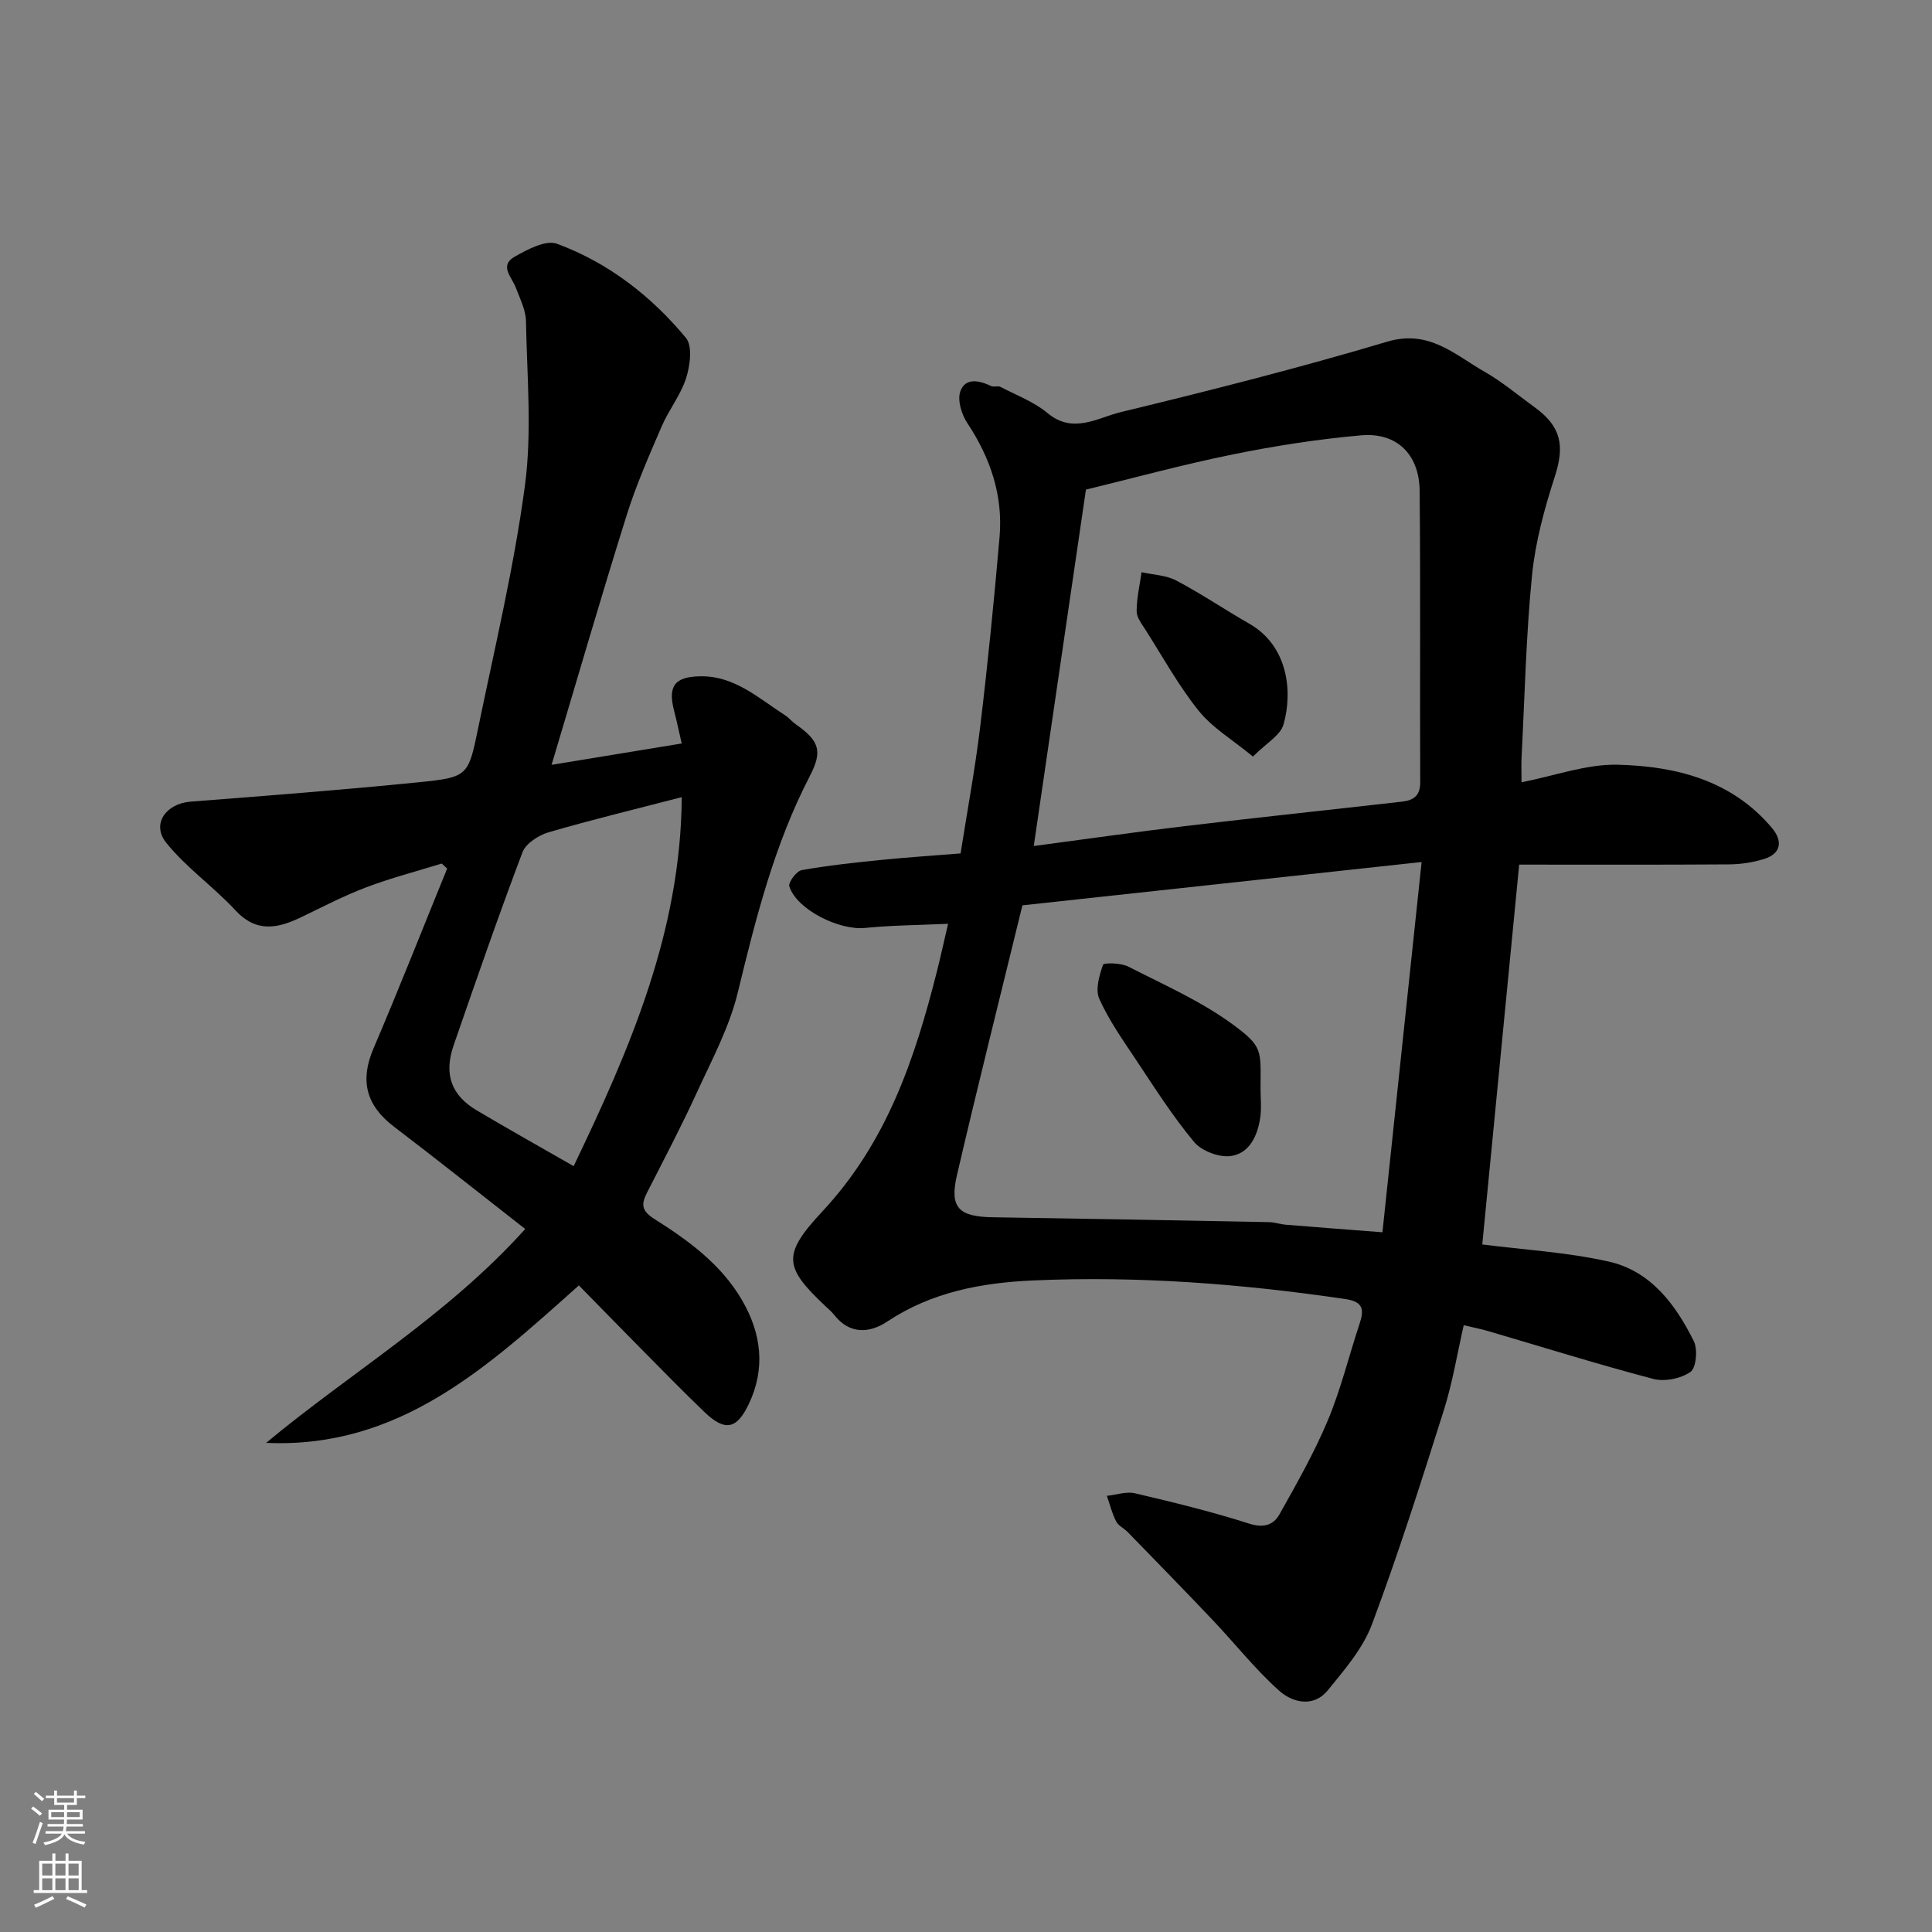 <svg enable-background="new 0 0 400 400" viewBox="0 0 400 400" xmlns="http://www.w3.org/2000/svg"><rect x="0" y="0" width="400" height="400" fill="#808080" stroke="none"/><g fill="#010000"><path d="m196.29 191.26c-6.37.29-11.8.31-17.18.86-5.38.54-14.14-3.78-15.69-8.6-.26-.81 1.49-3.18 2.57-3.37 5.47-.98 11.02-1.56 16.56-2.12 5.24-.53 10.5-.87 16.33-1.34 1.36-8.67 3-17.46 4.07-26.32 1.57-13.04 2.87-26.11 4-39.2.74-8.62-1.91-16.39-6.69-23.6-1.19-1.79-2.08-4.74-1.43-6.55 1.03-2.89 3.9-2.27 6.36-1.1.56.27 1.42-.09 1.96.19 3.3 1.72 6.94 3.08 9.74 5.42 5.3 4.41 10.35.95 15.13-.2 18.49-4.47 36.96-9.16 55.19-14.59 8.66-2.58 13.95 2.69 20.13 6.21 3.67 2.09 6.94 4.87 10.38 7.36 5.55 4.02 6.25 7.97 4.18 14.38-2.14 6.63-4.02 13.5-4.71 20.39-1.24 12.48-1.51 25.05-2.16 37.59-.09 1.64-.01 3.3-.01 5.29 6.93-1.35 13.47-3.8 19.95-3.63 12.02.3 23.59 3.21 31.9 13.1 2.21 2.63 2 5.29-1.69 6.43-2.31.71-4.81 1.08-7.23 1.1-14.47.1-28.93.05-43.42.05-2.57 26.45-5.1 52.5-7.64 78.64 8.39 1.08 17.44 1.59 26.17 3.54 8.68 1.94 13.84 8.87 17.62 16.47.85 1.71.51 5.54-.69 6.38-1.99 1.39-5.36 2.07-7.73 1.44-11.48-3.02-22.81-6.57-34.21-9.91-1.4-.41-2.84-.68-5-1.2-1.33 5.81-2.3 11.82-4.11 17.57-4.7 14.87-9.42 29.76-14.89 44.36-1.87 5-5.68 9.4-9.13 13.64-2.96 3.64-7.3 2.6-10.1.09-4.96-4.44-9.13-9.75-13.73-14.6-5.81-6.13-11.72-12.17-17.61-18.23-.77-.79-1.94-1.31-2.41-2.23-.84-1.65-1.29-3.5-1.9-5.27 1.95-.21 4.02-.95 5.82-.53 7.91 1.86 15.83 3.78 23.57 6.26 3.04.98 5.09.34 6.35-1.92 3.57-6.36 7.2-12.75 10.01-19.46 2.69-6.42 4.34-13.27 6.54-19.9.95-2.85.91-4.62-2.82-5.18-21.46-3.17-43.01-4.83-64.69-3.87-10.66.47-21.02 2.37-30.25 8.51-3.66 2.44-7.81 2.72-11.02-1.41-.51-.65-1.16-1.19-1.77-1.76-8.56-8.08-9.05-10.62-.68-19.59 13.39-14.35 19.17-31.61 23.76-49.77.79-3.14 1.47-6.28 2.3-9.82zm15.39-3.82c-4.71 19.31-9.31 37.59-13.57 55.94-1.55 6.67.43 8.53 7.41 8.64 19.08.29 38.15.64 57.23 1.01 1.13.02 2.25.43 3.39.53 6.49.53 12.99 1.02 20.08 1.57 2.71-25.59 5.35-50.57 8.11-76.66-28.38 3.08-55.71 6.05-82.65 8.97zm2.35-12.28c10.89-1.44 21.06-2.91 31.27-4.12 14.96-1.78 29.94-3.36 44.9-5.06 2.32-.26 3.85-1.1 3.84-3.99-.09-20.13.08-40.27-.12-60.4-.08-7.53-4.74-12.1-12.09-11.46-8.91.78-17.81 2.17-26.58 3.95-10.45 2.12-20.75 4.94-30.42 7.29-3.61 24.68-7.15 48.87-10.8 73.79z"/><path d="m108.74 254.45c-9.31-7.27-18.14-14.31-27.13-21.15-5.88-4.47-7.11-9.61-4.29-16.21 5.28-12.34 10.19-24.84 15.26-37.27-.38-.34-.76-.69-1.14-1.03-5.2 1.61-10.49 2.98-15.57 4.9-4.57 1.73-8.94 4-13.35 6.13-4.9 2.37-9.36 3.42-13.78-1.35-4.53-4.89-10.17-8.82-14.32-13.98-3.13-3.88-.05-8.13 5.04-8.52 15.74-1.22 31.49-2.43 47.2-4.01 10.17-1.02 10.3-1.28 12.3-11.03 3.45-16.76 7.46-33.46 9.72-50.39 1.49-11.16.42-22.68.22-34.03-.04-2.33-1.25-4.67-2.1-6.94-.81-2.17-3.49-4.55-.28-6.4 2.66-1.52 6.48-3.56 8.8-2.7 10.62 3.92 19.5 10.81 26.69 19.48 1.4 1.69.87 5.73.05 8.31-1.11 3.52-3.59 6.58-5.07 10.02-2.62 6.09-5.31 12.19-7.28 18.5-5.3 16.9-10.23 33.92-15.51 51.57 9.15-1.5 17.93-2.94 26.94-4.42-.61-2.66-1.04-4.72-1.57-6.75-1.33-5.13.07-7.07 5.42-7.16 7.08-.12 12.03 4.52 17.48 8.02.83.53 1.47 1.34 2.28 1.91 4.91 3.45 5.59 5.56 2.93 10.7-7.35 14.16-11.19 29.42-14.92 44.81-1.74 7.19-5.37 13.95-8.49 20.75-3.2 6.99-6.79 13.81-10.29 20.67-1.23 2.41-1.24 3.77 1.52 5.51 7.04 4.44 13.83 9.39 18.14 16.81 4.01 6.9 4.9 14.15 1.37 21.53-2.51 5.25-4.95 5.66-9.19 1.59-4.33-4.15-8.52-8.45-12.74-12.71-4.45-4.5-8.87-9.03-13.23-13.48-18.81 16.78-37.1 33.84-64.75 32.6 17.63-14.66 37.49-26.33 53.64-44.28zm32.41-89.41c-9.7 2.52-18.7 4.69-27.58 7.28-2.07.61-4.71 2.31-5.4 4.14-5 13.23-9.63 26.6-14.25 39.96-2.07 5.99-.49 10.35 4.8 13.48 6.62 3.93 13.35 7.69 20.05 11.54 11.55-24.11 22.18-48.42 22.38-76.4z"/><path d="m260.98 225.32c0 2 .23 4.03-.05 5.99-.53 3.76-2.2 7.47-6.07 8.03-2.42.35-6.08-1.03-7.64-2.91-4.47-5.37-8.24-11.33-12.13-17.17-2.69-4.04-5.52-8.06-7.49-12.45-.86-1.92-.01-4.84.77-7.06.17-.47 3.72-.4 5.22.37 7.36 3.76 15.08 7.15 21.68 12.01 6.27 4.61 5.73 5.34 5.71 13.19z"/><path d="m259.41 156.64c-4.24-3.49-8.38-5.94-11.21-9.45-4.16-5.17-7.41-11.09-10.99-16.72-.78-1.23-1.88-2.61-1.88-3.92 0-2.69.64-5.39 1.02-8.08 2.41.54 5.07.61 7.18 1.72 5.18 2.73 10.05 6.04 15.14 8.95 7.88 4.5 9.07 13.85 7.06 20.88-.64 2.23-3.54 3.82-6.32 6.62z"/></g><path d="m6.44 374.46.42-.45c.65.47 1.27.95 1.85 1.44l-.45.49c-.65-.56-1.25-1.06-1.82-1.48m.93 7.33-.63-.26c.55-1.36 1.05-2.8 1.52-4.33.19.1.38.19.59.27-.46 1.29-.95 2.73-1.48 4.32m-.38-10.38.44-.42c.43.34 1.01.82 1.74 1.44l-.49.49c-.53-.51-1.09-1.01-1.69-1.51m2.5.35h1.72v-1.04h.59v1.04h3.52v-1.04h.59v1.04h1.75v.53h-1.75v1.42h-2.03v.97h3.22v2.03h-3.24c0 .35-.01.66-.03.93h3.32v.53h-3.37c-.03.27-.08.58-.15.94h3.96v.53h-3.71c.67.92 1.93 1.48 3.79 1.68-.13.24-.23.44-.29.59-2.13-.38-3.48-1.08-4.04-2.12-.43.97-1.77 1.72-4.03 2.23-.09-.19-.2-.37-.33-.55 2.1-.42 3.37-1.03 3.81-1.83h-3.36v-.53h3.58c.08-.29.13-.61.16-.94h-3.33v-.53h3.39c.02-.27.04-.58.04-.93h-3.23v-2.03h3.25v-.97h-2.07v-1.42h-1.73zm1.12 3.44v1h2.65c.01-.3.02-.44.01-.4v-.25-.35zm1.19-2h3.52v-.91h-3.52zm4.71 2h-2.63v.59c0 .15-.01.28-.01.4h2.64z" fill="#fafbfa"/><path d="m13.56 383.74h.63v1.52h2.72v6.07h1.13v.6h-11.06v-.6h1.13v-6.07h2.73v-1.52h.63v1.52h2.1v-1.52zm-2.69 8.83.38.56c-1.24.63-2.53 1.25-3.85 1.85-.1-.21-.21-.42-.34-.63 1.36-.55 2.63-1.15 3.81-1.78m-2.13-4.27h2.1v-2.45h-2.1zm0 3.04h2.1v-2.46h-2.1zm2.72-3.04h2.1v-2.45h-2.1zm0 3.04h2.1v-2.46h-2.1zm6.07 3.6c-1.41-.71-2.7-1.3-3.86-1.78l.35-.56c1.45.62 2.75 1.19 3.88 1.72zm-1.25-9.09h-2.1v2.45h2.1zm-2.09 5.49h2.1v-2.46h-2.1z" fill="#fafbfa"/></svg>